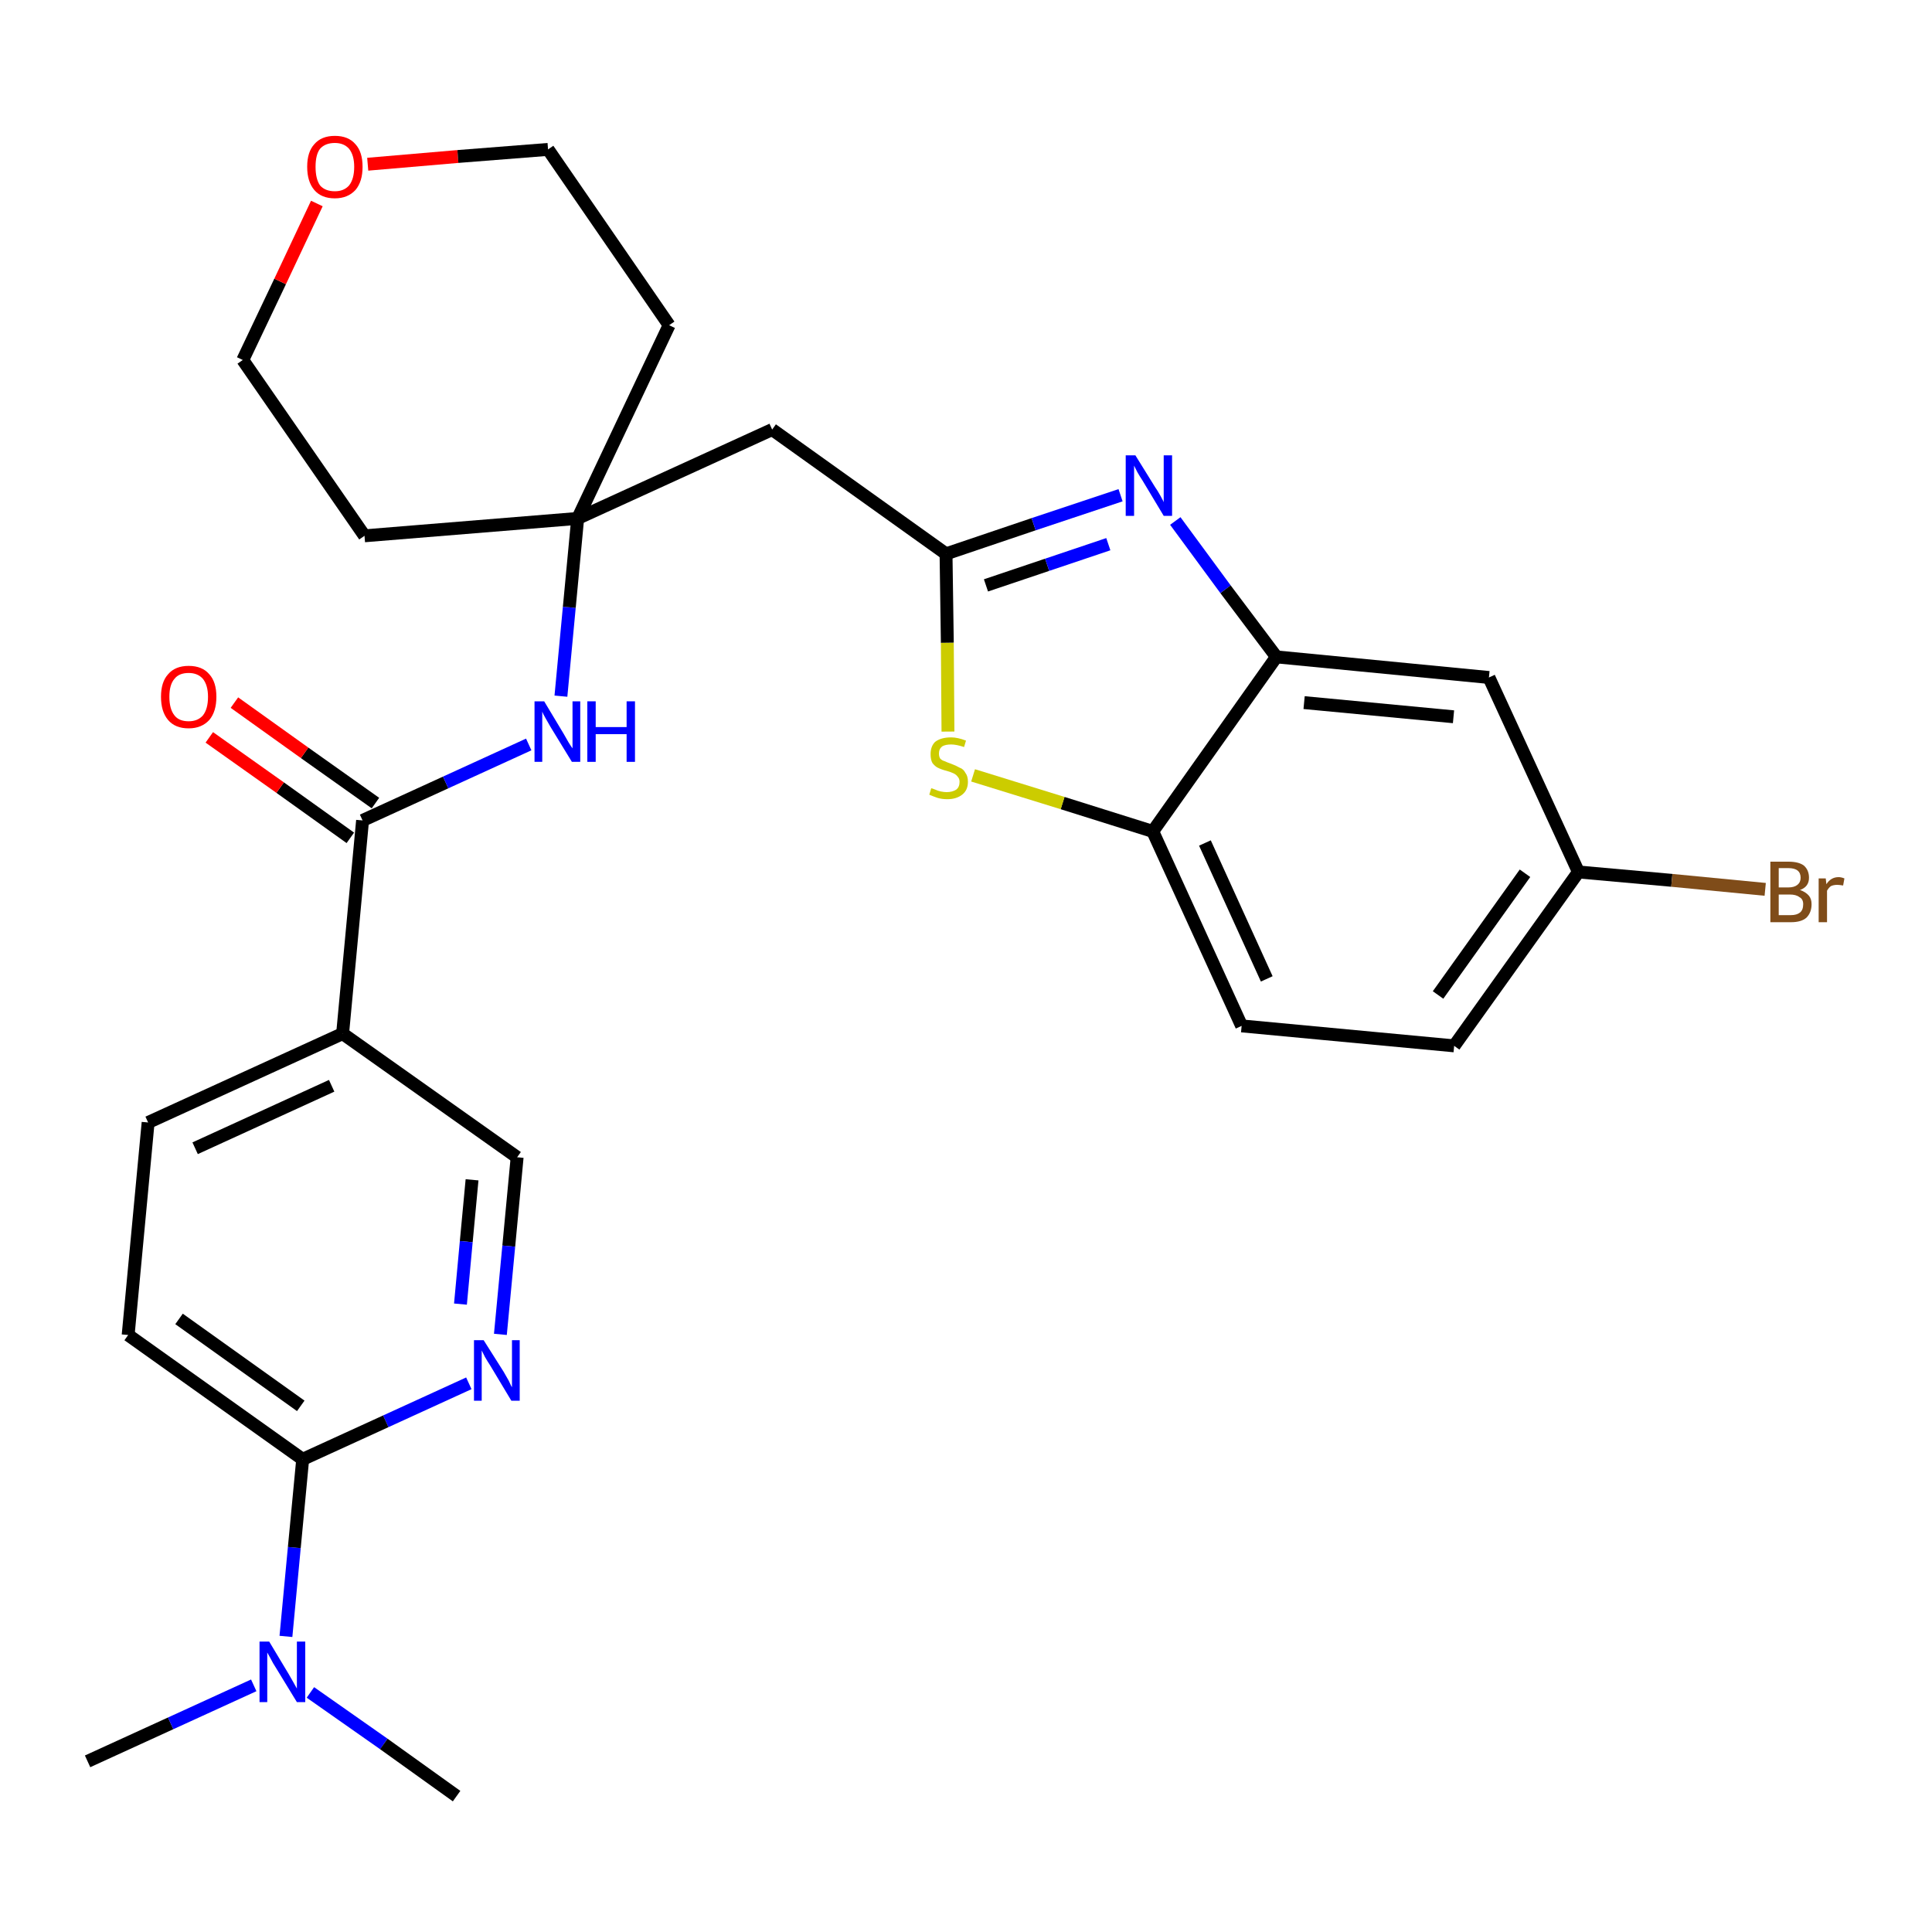 <?xml version='1.0' encoding='iso-8859-1'?>
<svg version='1.1' baseProfile='full'
              xmlns='http://www.w3.org/2000/svg'
                      xmlns:rdkit='http://www.rdkit.org/xml'
                      xmlns:xlink='http://www.w3.org/1999/xlink'
                  xml:space='preserve'
width='300px' height='300px' viewBox='0 0 300 300'>
<!-- END OF HEADER -->
<path class='bond-0 atom-0 atom-1' d='M 13.6,273.5 L 26.5,267.6' style='fill:none;fill-rule:evenodd;stroke:#000000;stroke-width:2.0px;stroke-linecap:butt;stroke-linejoin:miter;stroke-opacity:1' />
<path class='bond-0 atom-0 atom-1' d='M 26.5,267.6 L 39.4,261.7' style='fill:none;fill-rule:evenodd;stroke:#0000FF;stroke-width:2.0px;stroke-linecap:butt;stroke-linejoin:miter;stroke-opacity:1' />
<path class='bond-1 atom-1 atom-2' d='M 48.2,262.8 L 59.6,270.8' style='fill:none;fill-rule:evenodd;stroke:#0000FF;stroke-width:2.0px;stroke-linecap:butt;stroke-linejoin:miter;stroke-opacity:1' />
<path class='bond-1 atom-1 atom-2' d='M 59.6,270.8 L 70.9,278.9' style='fill:none;fill-rule:evenodd;stroke:#000000;stroke-width:2.0px;stroke-linecap:butt;stroke-linejoin:miter;stroke-opacity:1' />
<path class='bond-2 atom-1 atom-3' d='M 44.4,254.1 L 45.7,240.3' style='fill:none;fill-rule:evenodd;stroke:#0000FF;stroke-width:2.0px;stroke-linecap:butt;stroke-linejoin:miter;stroke-opacity:1' />
<path class='bond-2 atom-1 atom-3' d='M 45.7,240.3 L 47.0,226.6' style='fill:none;fill-rule:evenodd;stroke:#000000;stroke-width:2.0px;stroke-linecap:butt;stroke-linejoin:miter;stroke-opacity:1' />
<path class='bond-3 atom-3 atom-4' d='M 47.0,226.6 L 19.9,207.3' style='fill:none;fill-rule:evenodd;stroke:#000000;stroke-width:2.0px;stroke-linecap:butt;stroke-linejoin:miter;stroke-opacity:1' />
<path class='bond-3 atom-3 atom-4' d='M 46.7,218.3 L 27.8,204.8' style='fill:none;fill-rule:evenodd;stroke:#000000;stroke-width:2.0px;stroke-linecap:butt;stroke-linejoin:miter;stroke-opacity:1' />
<path class='bond-28 atom-28 atom-3' d='M 72.8,214.8 L 59.9,220.7' style='fill:none;fill-rule:evenodd;stroke:#0000FF;stroke-width:2.0px;stroke-linecap:butt;stroke-linejoin:miter;stroke-opacity:1' />
<path class='bond-28 atom-28 atom-3' d='M 59.9,220.7 L 47.0,226.6' style='fill:none;fill-rule:evenodd;stroke:#000000;stroke-width:2.0px;stroke-linecap:butt;stroke-linejoin:miter;stroke-opacity:1' />
<path class='bond-4 atom-4 atom-5' d='M 19.9,207.3 L 23.0,174.3' style='fill:none;fill-rule:evenodd;stroke:#000000;stroke-width:2.0px;stroke-linecap:butt;stroke-linejoin:miter;stroke-opacity:1' />
<path class='bond-5 atom-5 atom-6' d='M 23.0,174.3 L 53.2,160.5' style='fill:none;fill-rule:evenodd;stroke:#000000;stroke-width:2.0px;stroke-linecap:butt;stroke-linejoin:miter;stroke-opacity:1' />
<path class='bond-5 atom-5 atom-6' d='M 30.3,178.3 L 51.5,168.6' style='fill:none;fill-rule:evenodd;stroke:#000000;stroke-width:2.0px;stroke-linecap:butt;stroke-linejoin:miter;stroke-opacity:1' />
<path class='bond-6 atom-6 atom-7' d='M 53.2,160.5 L 56.3,127.4' style='fill:none;fill-rule:evenodd;stroke:#000000;stroke-width:2.0px;stroke-linecap:butt;stroke-linejoin:miter;stroke-opacity:1' />
<path class='bond-26 atom-6 atom-27' d='M 53.2,160.5 L 80.3,179.7' style='fill:none;fill-rule:evenodd;stroke:#000000;stroke-width:2.0px;stroke-linecap:butt;stroke-linejoin:miter;stroke-opacity:1' />
<path class='bond-7 atom-7 atom-8' d='M 58.3,124.7 L 47.3,116.9' style='fill:none;fill-rule:evenodd;stroke:#000000;stroke-width:2.0px;stroke-linecap:butt;stroke-linejoin:miter;stroke-opacity:1' />
<path class='bond-7 atom-7 atom-8' d='M 47.3,116.9 L 36.4,109.1' style='fill:none;fill-rule:evenodd;stroke:#FF0000;stroke-width:2.0px;stroke-linecap:butt;stroke-linejoin:miter;stroke-opacity:1' />
<path class='bond-7 atom-7 atom-8' d='M 54.4,130.1 L 43.5,122.3' style='fill:none;fill-rule:evenodd;stroke:#000000;stroke-width:2.0px;stroke-linecap:butt;stroke-linejoin:miter;stroke-opacity:1' />
<path class='bond-7 atom-7 atom-8' d='M 43.5,122.3 L 32.5,114.5' style='fill:none;fill-rule:evenodd;stroke:#FF0000;stroke-width:2.0px;stroke-linecap:butt;stroke-linejoin:miter;stroke-opacity:1' />
<path class='bond-8 atom-7 atom-9' d='M 56.3,127.4 L 69.2,121.5' style='fill:none;fill-rule:evenodd;stroke:#000000;stroke-width:2.0px;stroke-linecap:butt;stroke-linejoin:miter;stroke-opacity:1' />
<path class='bond-8 atom-7 atom-9' d='M 69.2,121.5 L 82.1,115.6' style='fill:none;fill-rule:evenodd;stroke:#0000FF;stroke-width:2.0px;stroke-linecap:butt;stroke-linejoin:miter;stroke-opacity:1' />
<path class='bond-9 atom-9 atom-10' d='M 87.1,108.1 L 88.4,94.3' style='fill:none;fill-rule:evenodd;stroke:#0000FF;stroke-width:2.0px;stroke-linecap:butt;stroke-linejoin:miter;stroke-opacity:1' />
<path class='bond-9 atom-9 atom-10' d='M 88.4,94.3 L 89.7,80.5' style='fill:none;fill-rule:evenodd;stroke:#000000;stroke-width:2.0px;stroke-linecap:butt;stroke-linejoin:miter;stroke-opacity:1' />
<path class='bond-10 atom-10 atom-11' d='M 89.7,80.5 L 119.9,66.7' style='fill:none;fill-rule:evenodd;stroke:#000000;stroke-width:2.0px;stroke-linecap:butt;stroke-linejoin:miter;stroke-opacity:1' />
<path class='bond-21 atom-10 atom-22' d='M 89.7,80.5 L 56.6,83.2' style='fill:none;fill-rule:evenodd;stroke:#000000;stroke-width:2.0px;stroke-linecap:butt;stroke-linejoin:miter;stroke-opacity:1' />
<path class='bond-29 atom-26 atom-10' d='M 103.9,50.5 L 89.7,80.5' style='fill:none;fill-rule:evenodd;stroke:#000000;stroke-width:2.0px;stroke-linecap:butt;stroke-linejoin:miter;stroke-opacity:1' />
<path class='bond-11 atom-11 atom-12' d='M 119.9,66.7 L 146.9,86.0' style='fill:none;fill-rule:evenodd;stroke:#000000;stroke-width:2.0px;stroke-linecap:butt;stroke-linejoin:miter;stroke-opacity:1' />
<path class='bond-12 atom-12 atom-13' d='M 146.9,86.0 L 160.5,81.4' style='fill:none;fill-rule:evenodd;stroke:#000000;stroke-width:2.0px;stroke-linecap:butt;stroke-linejoin:miter;stroke-opacity:1' />
<path class='bond-12 atom-12 atom-13' d='M 160.5,81.4 L 174.0,76.9' style='fill:none;fill-rule:evenodd;stroke:#0000FF;stroke-width:2.0px;stroke-linecap:butt;stroke-linejoin:miter;stroke-opacity:1' />
<path class='bond-12 atom-12 atom-13' d='M 153.1,90.9 L 162.6,87.7' style='fill:none;fill-rule:evenodd;stroke:#000000;stroke-width:2.0px;stroke-linecap:butt;stroke-linejoin:miter;stroke-opacity:1' />
<path class='bond-12 atom-12 atom-13' d='M 162.6,87.7 L 172.1,84.5' style='fill:none;fill-rule:evenodd;stroke:#0000FF;stroke-width:2.0px;stroke-linecap:butt;stroke-linejoin:miter;stroke-opacity:1' />
<path class='bond-30 atom-21 atom-12' d='M 147.2,113.6 L 147.1,99.8' style='fill:none;fill-rule:evenodd;stroke:#CCCC00;stroke-width:2.0px;stroke-linecap:butt;stroke-linejoin:miter;stroke-opacity:1' />
<path class='bond-30 atom-21 atom-12' d='M 147.1,99.8 L 146.9,86.0' style='fill:none;fill-rule:evenodd;stroke:#000000;stroke-width:2.0px;stroke-linecap:butt;stroke-linejoin:miter;stroke-opacity:1' />
<path class='bond-13 atom-13 atom-14' d='M 182.5,80.9 L 190.3,91.5' style='fill:none;fill-rule:evenodd;stroke:#0000FF;stroke-width:2.0px;stroke-linecap:butt;stroke-linejoin:miter;stroke-opacity:1' />
<path class='bond-13 atom-13 atom-14' d='M 190.3,91.5 L 198.2,102.0' style='fill:none;fill-rule:evenodd;stroke:#000000;stroke-width:2.0px;stroke-linecap:butt;stroke-linejoin:miter;stroke-opacity:1' />
<path class='bond-14 atom-14 atom-15' d='M 198.2,102.0 L 231.2,105.2' style='fill:none;fill-rule:evenodd;stroke:#000000;stroke-width:2.0px;stroke-linecap:butt;stroke-linejoin:miter;stroke-opacity:1' />
<path class='bond-14 atom-14 atom-15' d='M 202.5,109.1 L 225.7,111.3' style='fill:none;fill-rule:evenodd;stroke:#000000;stroke-width:2.0px;stroke-linecap:butt;stroke-linejoin:miter;stroke-opacity:1' />
<path class='bond-31 atom-20 atom-14' d='M 179.0,129.1 L 198.2,102.0' style='fill:none;fill-rule:evenodd;stroke:#000000;stroke-width:2.0px;stroke-linecap:butt;stroke-linejoin:miter;stroke-opacity:1' />
<path class='bond-15 atom-15 atom-16' d='M 231.2,105.2 L 245.1,135.4' style='fill:none;fill-rule:evenodd;stroke:#000000;stroke-width:2.0px;stroke-linecap:butt;stroke-linejoin:miter;stroke-opacity:1' />
<path class='bond-16 atom-16 atom-17' d='M 245.1,135.4 L 259.6,136.7' style='fill:none;fill-rule:evenodd;stroke:#000000;stroke-width:2.0px;stroke-linecap:butt;stroke-linejoin:miter;stroke-opacity:1' />
<path class='bond-16 atom-16 atom-17' d='M 259.6,136.7 L 274.1,138.1' style='fill:none;fill-rule:evenodd;stroke:#7F4C19;stroke-width:2.0px;stroke-linecap:butt;stroke-linejoin:miter;stroke-opacity:1' />
<path class='bond-17 atom-16 atom-18' d='M 245.1,135.4 L 225.8,162.4' style='fill:none;fill-rule:evenodd;stroke:#000000;stroke-width:2.0px;stroke-linecap:butt;stroke-linejoin:miter;stroke-opacity:1' />
<path class='bond-17 atom-16 atom-18' d='M 236.8,135.6 L 223.3,154.5' style='fill:none;fill-rule:evenodd;stroke:#000000;stroke-width:2.0px;stroke-linecap:butt;stroke-linejoin:miter;stroke-opacity:1' />
<path class='bond-18 atom-18 atom-19' d='M 225.8,162.4 L 192.8,159.3' style='fill:none;fill-rule:evenodd;stroke:#000000;stroke-width:2.0px;stroke-linecap:butt;stroke-linejoin:miter;stroke-opacity:1' />
<path class='bond-19 atom-19 atom-20' d='M 192.8,159.3 L 179.0,129.1' style='fill:none;fill-rule:evenodd;stroke:#000000;stroke-width:2.0px;stroke-linecap:butt;stroke-linejoin:miter;stroke-opacity:1' />
<path class='bond-19 atom-19 atom-20' d='M 196.7,152.0 L 187.1,130.9' style='fill:none;fill-rule:evenodd;stroke:#000000;stroke-width:2.0px;stroke-linecap:butt;stroke-linejoin:miter;stroke-opacity:1' />
<path class='bond-20 atom-20 atom-21' d='M 179.0,129.1 L 165.0,124.7' style='fill:none;fill-rule:evenodd;stroke:#000000;stroke-width:2.0px;stroke-linecap:butt;stroke-linejoin:miter;stroke-opacity:1' />
<path class='bond-20 atom-20 atom-21' d='M 165.0,124.7 L 151.1,120.4' style='fill:none;fill-rule:evenodd;stroke:#CCCC00;stroke-width:2.0px;stroke-linecap:butt;stroke-linejoin:miter;stroke-opacity:1' />
<path class='bond-22 atom-22 atom-23' d='M 56.6,83.2 L 37.7,55.9' style='fill:none;fill-rule:evenodd;stroke:#000000;stroke-width:2.0px;stroke-linecap:butt;stroke-linejoin:miter;stroke-opacity:1' />
<path class='bond-23 atom-23 atom-24' d='M 37.7,55.9 L 43.5,43.7' style='fill:none;fill-rule:evenodd;stroke:#000000;stroke-width:2.0px;stroke-linecap:butt;stroke-linejoin:miter;stroke-opacity:1' />
<path class='bond-23 atom-23 atom-24' d='M 43.5,43.7 L 49.2,31.6' style='fill:none;fill-rule:evenodd;stroke:#FF0000;stroke-width:2.0px;stroke-linecap:butt;stroke-linejoin:miter;stroke-opacity:1' />
<path class='bond-24 atom-24 atom-25' d='M 57.1,25.5 L 71.1,24.3' style='fill:none;fill-rule:evenodd;stroke:#FF0000;stroke-width:2.0px;stroke-linecap:butt;stroke-linejoin:miter;stroke-opacity:1' />
<path class='bond-24 atom-24 atom-25' d='M 71.1,24.3 L 85.1,23.2' style='fill:none;fill-rule:evenodd;stroke:#000000;stroke-width:2.0px;stroke-linecap:butt;stroke-linejoin:miter;stroke-opacity:1' />
<path class='bond-25 atom-25 atom-26' d='M 85.1,23.2 L 103.9,50.5' style='fill:none;fill-rule:evenodd;stroke:#000000;stroke-width:2.0px;stroke-linecap:butt;stroke-linejoin:miter;stroke-opacity:1' />
<path class='bond-27 atom-27 atom-28' d='M 80.3,179.7 L 79.0,193.5' style='fill:none;fill-rule:evenodd;stroke:#000000;stroke-width:2.0px;stroke-linecap:butt;stroke-linejoin:miter;stroke-opacity:1' />
<path class='bond-27 atom-27 atom-28' d='M 79.0,193.5 L 77.7,207.2' style='fill:none;fill-rule:evenodd;stroke:#0000FF;stroke-width:2.0px;stroke-linecap:butt;stroke-linejoin:miter;stroke-opacity:1' />
<path class='bond-27 atom-27 atom-28' d='M 73.3,183.2 L 72.4,192.8' style='fill:none;fill-rule:evenodd;stroke:#000000;stroke-width:2.0px;stroke-linecap:butt;stroke-linejoin:miter;stroke-opacity:1' />
<path class='bond-27 atom-27 atom-28' d='M 72.4,192.8 L 71.5,202.5' style='fill:none;fill-rule:evenodd;stroke:#0000FF;stroke-width:2.0px;stroke-linecap:butt;stroke-linejoin:miter;stroke-opacity:1' />
<path  class='atom-1' d='M 41.8 254.9
L 44.8 259.9
Q 45.1 260.4, 45.6 261.3
Q 46.1 262.2, 46.1 262.2
L 46.1 254.9
L 47.4 254.9
L 47.4 264.3
L 46.1 264.3
L 42.8 258.9
Q 42.4 258.3, 42.0 257.5
Q 41.6 256.8, 41.5 256.6
L 41.5 264.3
L 40.3 264.3
L 40.3 254.9
L 41.8 254.9
' fill='#0000FF'/>
<path  class='atom-8' d='M 25.0 108.2
Q 25.0 105.9, 26.1 104.7
Q 27.2 103.4, 29.3 103.4
Q 31.4 103.4, 32.5 104.7
Q 33.6 105.9, 33.6 108.2
Q 33.6 110.5, 32.5 111.8
Q 31.3 113.1, 29.3 113.1
Q 27.2 113.1, 26.1 111.8
Q 25.0 110.5, 25.0 108.2
M 29.3 112.0
Q 30.7 112.0, 31.5 111.1
Q 32.3 110.1, 32.3 108.2
Q 32.3 106.4, 31.5 105.4
Q 30.7 104.5, 29.3 104.5
Q 27.8 104.5, 27.1 105.4
Q 26.3 106.3, 26.3 108.2
Q 26.3 110.1, 27.1 111.1
Q 27.8 112.0, 29.3 112.0
' fill='#FF0000'/>
<path  class='atom-9' d='M 84.5 108.9
L 87.5 113.9
Q 87.8 114.4, 88.3 115.3
Q 88.8 116.1, 88.9 116.2
L 88.9 108.9
L 90.1 108.9
L 90.1 118.3
L 88.8 118.3
L 85.5 112.9
Q 85.1 112.2, 84.7 111.5
Q 84.3 110.8, 84.2 110.5
L 84.2 118.3
L 83.0 118.3
L 83.0 108.9
L 84.5 108.9
' fill='#0000FF'/>
<path  class='atom-9' d='M 91.2 108.9
L 92.5 108.9
L 92.5 112.9
L 97.3 112.9
L 97.3 108.9
L 98.6 108.9
L 98.6 118.3
L 97.3 118.3
L 97.3 114.0
L 92.5 114.0
L 92.5 118.3
L 91.2 118.3
L 91.2 108.9
' fill='#0000FF'/>
<path  class='atom-13' d='M 176.3 70.7
L 179.4 75.7
Q 179.7 76.1, 180.2 77.0
Q 180.7 77.9, 180.7 78.0
L 180.7 70.7
L 182.0 70.7
L 182.0 80.1
L 180.7 80.1
L 177.4 74.6
Q 177.0 74.0, 176.6 73.3
Q 176.2 72.5, 176.1 72.3
L 176.1 80.1
L 174.8 80.1
L 174.8 70.7
L 176.3 70.7
' fill='#0000FF'/>
<path  class='atom-17' d='M 279.5 138.2
Q 280.4 138.5, 280.9 139.1
Q 281.3 139.6, 281.3 140.4
Q 281.3 141.7, 280.5 142.5
Q 279.7 143.2, 278.1 143.2
L 274.9 143.2
L 274.9 133.8
L 277.7 133.8
Q 279.3 133.8, 280.1 134.4
Q 280.9 135.1, 280.9 136.3
Q 280.9 137.7, 279.5 138.2
M 276.2 134.8
L 276.2 137.8
L 277.7 137.8
Q 278.6 137.8, 279.1 137.4
Q 279.6 137.0, 279.6 136.3
Q 279.6 134.8, 277.7 134.8
L 276.2 134.8
M 278.1 142.1
Q 279.0 142.1, 279.5 141.7
Q 280.0 141.3, 280.0 140.4
Q 280.0 139.6, 279.4 139.3
Q 278.9 138.9, 277.9 138.9
L 276.2 138.9
L 276.2 142.1
L 278.1 142.1
' fill='#7F4C19'/>
<path  class='atom-17' d='M 283.5 136.4
L 283.6 137.3
Q 284.3 136.2, 285.5 136.2
Q 285.9 136.2, 286.4 136.4
L 286.2 137.5
Q 285.6 137.4, 285.3 137.4
Q 284.7 137.4, 284.3 137.6
Q 284.0 137.8, 283.7 138.3
L 283.7 143.2
L 282.4 143.2
L 282.4 136.4
L 283.5 136.4
' fill='#7F4C19'/>
<path  class='atom-21' d='M 144.6 122.4
Q 144.7 122.4, 145.2 122.6
Q 145.6 122.8, 146.1 122.9
Q 146.6 123.0, 147.0 123.0
Q 147.9 123.0, 148.5 122.6
Q 149.0 122.2, 149.0 121.4
Q 149.0 120.9, 148.7 120.6
Q 148.5 120.3, 148.1 120.1
Q 147.7 119.9, 147.0 119.7
Q 146.2 119.5, 145.6 119.2
Q 145.2 119.0, 144.8 118.5
Q 144.5 118.0, 144.5 117.1
Q 144.5 115.9, 145.2 115.2
Q 146.1 114.5, 147.7 114.5
Q 148.7 114.5, 150.0 115.0
L 149.7 116.0
Q 148.5 115.6, 147.7 115.6
Q 146.8 115.6, 146.3 115.9
Q 145.8 116.3, 145.8 117.0
Q 145.8 117.5, 146.0 117.8
Q 146.3 118.1, 146.7 118.2
Q 147.1 118.4, 147.7 118.6
Q 148.5 118.9, 149.0 119.2
Q 149.6 119.4, 149.9 120.0
Q 150.3 120.5, 150.3 121.4
Q 150.3 122.7, 149.4 123.4
Q 148.5 124.1, 147.1 124.1
Q 146.3 124.1, 145.6 123.9
Q 145.0 123.7, 144.3 123.4
L 144.6 122.4
' fill='#CCCC00'/>
<path  class='atom-24' d='M 47.7 25.9
Q 47.7 23.6, 48.8 22.4
Q 49.9 21.1, 52.0 21.1
Q 54.1 21.1, 55.2 22.4
Q 56.3 23.6, 56.3 25.9
Q 56.3 28.2, 55.2 29.5
Q 54.0 30.8, 52.0 30.8
Q 49.9 30.8, 48.8 29.5
Q 47.7 28.2, 47.7 25.9
M 52.0 29.7
Q 53.4 29.7, 54.2 28.8
Q 55.0 27.8, 55.0 25.9
Q 55.0 24.1, 54.2 23.1
Q 53.4 22.2, 52.0 22.2
Q 50.5 22.2, 49.7 23.1
Q 49.0 24.0, 49.0 25.9
Q 49.0 27.8, 49.7 28.8
Q 50.5 29.7, 52.0 29.7
' fill='#FF0000'/>
<path  class='atom-28' d='M 75.1 208.1
L 78.2 213.0
Q 78.5 213.5, 79.0 214.4
Q 79.4 215.3, 79.5 215.4
L 79.5 208.1
L 80.7 208.1
L 80.7 217.5
L 79.4 217.5
L 76.1 212.0
Q 75.7 211.4, 75.3 210.7
Q 74.9 209.9, 74.8 209.7
L 74.8 217.5
L 73.6 217.5
L 73.6 208.1
L 75.1 208.1
' fill='#0000FF'/>
</svg>
